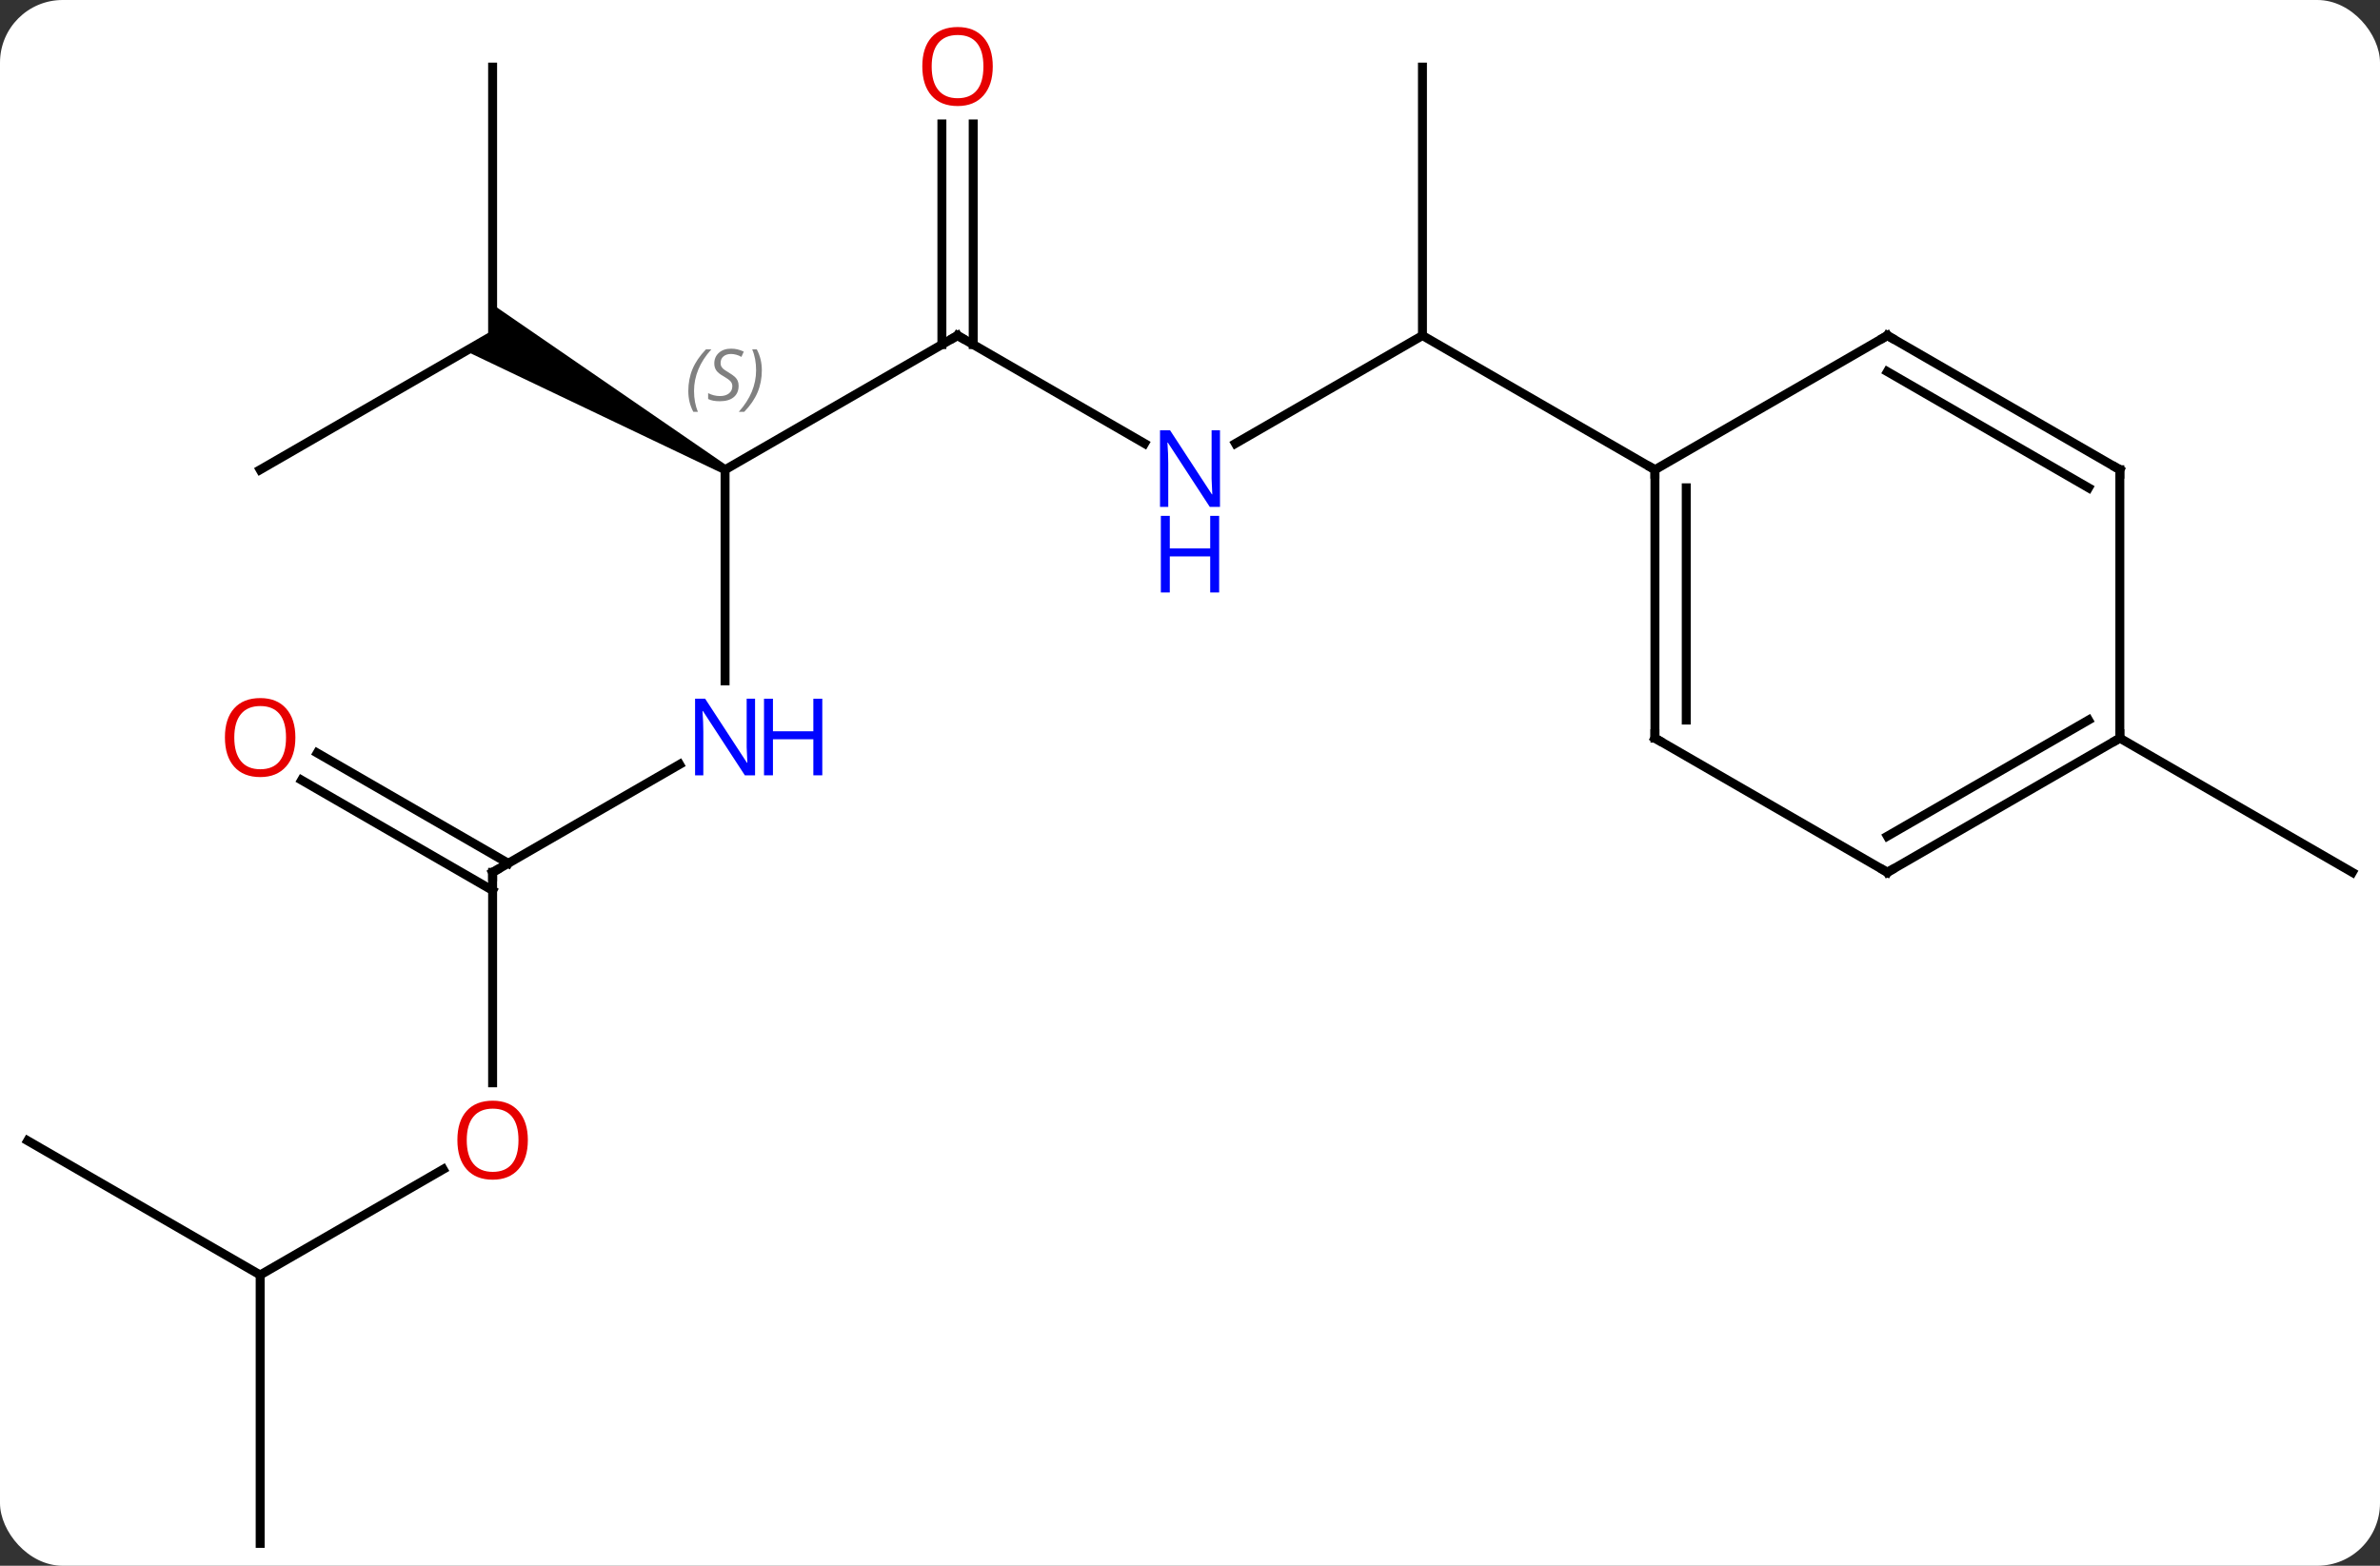<svg width="266" viewBox="0 0 266 175" style="fill-opacity:1; color-rendering:auto; color-interpolation:auto; text-rendering:auto; stroke:black; stroke-linecap:square; stroke-miterlimit:10; shape-rendering:auto; stroke-opacity:1; fill:black; stroke-dasharray:none; font-weight:normal; stroke-width:1; font-family:'Open Sans'; font-style:normal; stroke-linejoin:miter; font-size:12; stroke-dashoffset:0; image-rendering:auto;" height="175" class="cas-substance-image" xmlns:xlink="http://www.w3.org/1999/xlink" xmlns="http://www.w3.org/2000/svg"><rect x="0" y="0" width="266" height="175" fill="#333333" stroke="none"/><svg class="cas-substance-single-component"><rect y="0" x="0" width="266" stroke="none" ry="7" rx="7" height="175" fill="white" class="cas-substance-group"/><svg y="0" x="0" width="266" viewBox="0 0 266 175" style="fill:black;" height="175" class="cas-substance-single-component-image"><svg><g><g transform="translate(133,90)" style="text-rendering:geometricPrecision; color-rendering:optimizeQuality; color-interpolation:linearRGB; stroke-linecap:butt; image-rendering:optimizeQuality;"><line y2="-52.5" y1="-37.5" x2="-25.98" x1="-51.963" style="fill:none;"/><line y2="-13.906" y1="-37.5" x2="-51.963" x1="-51.963" style="fill:none;"/><path style="stroke:none;" d="M-51.713 -37.933 L-52.213 -37.067 L-80.943 -50.768 L-77.943 -52.5 L-77.943 -55.964 Z"/><line y2="-40.435" y1="-52.5" x2="-5.084" x1="-25.98" style="fill:none;"/><line y2="-76.148" y1="-51.49" x2="-24.23" x1="-24.23" style="fill:none;"/><line y2="-76.148" y1="-51.49" x2="-27.73" x1="-27.73" style="fill:none;"/><line y2="7.5" y1="-4.565" x2="-77.943" x1="-57.047" style="fill:none;"/><line y2="-37.5" y1="-52.5" x2="-103.923" x1="-77.943" style="fill:none;"/><line y2="-82.5" y1="-52.5" x2="-77.943" x1="-77.943" style="fill:none;"/><line y2="-52.5" y1="-40.435" x2="25.98" x1="5.084" style="fill:none;"/><line y2="31.023" y1="7.5" x2="-77.943" x1="-77.943" style="fill:none;"/><line y2="-5.837" y1="6.49" x2="-97.543" x1="-76.193" style="fill:none;"/><line y2="-2.806" y1="9.521" x2="-99.293" x1="-77.943" style="fill:none;"/><line y2="-82.5" y1="-52.5" x2="25.98" x1="25.98" style="fill:none;"/><line y2="-37.5" y1="-52.5" x2="51.963" x1="25.98" style="fill:none;"/><line y2="52.5" y1="40.689" x2="-103.923" x1="-83.466" style="fill:none;"/><line y2="37.5" y1="52.5" x2="-129.903" x1="-103.923" style="fill:none;"/><line y2="82.5" y1="52.5" x2="-103.923" x1="-103.923" style="fill:none;"/><line y2="-7.5" y1="7.5" x2="103.923" x1="129.903" style="fill:none;"/><line y2="-7.5" y1="-37.5" x2="51.963" x1="51.963" style="fill:none;"/><line y2="-9.521" y1="-35.479" x2="55.463" x1="55.463" style="fill:none;"/><line y2="-52.5" y1="-37.5" x2="77.943" x1="51.963" style="fill:none;"/><line y2="7.5" y1="-7.5" x2="77.943" x1="51.963" style="fill:none;"/><line y2="-37.5" y1="-52.5" x2="103.923" x1="77.943" style="fill:none;"/><line y2="-35.479" y1="-48.459" x2="100.423" x1="77.943" style="fill:none;"/><line y2="-7.5" y1="7.5" x2="103.923" x1="77.943" style="fill:none;"/><line y2="-9.521" y1="3.458" x2="100.423" x1="77.943" style="fill:none;"/><line y2="-7.5" y1="-37.5" x2="103.923" x1="103.923" style="fill:none;"/></g><g transform="translate(133,90)" style="font-size:8.4px; fill:gray; text-rendering:geometricPrecision; image-rendering:optimizeQuality; color-rendering:optimizeQuality; font-family:'Open Sans'; font-style:italic; stroke:gray; color-interpolation:linearRGB;"><path style="stroke:none;" d="M-56.071 -46.297 Q-56.071 -47.625 -55.602 -48.75 Q-55.134 -49.875 -54.102 -50.953 L-53.493 -50.953 Q-54.462 -49.891 -54.946 -48.719 Q-55.431 -47.547 -55.431 -46.312 Q-55.431 -44.984 -54.993 -43.969 L-55.509 -43.969 Q-56.071 -45 -56.071 -46.297 ZM-50.449 -46.891 Q-50.449 -46.062 -50.996 -45.609 Q-51.542 -45.156 -52.542 -45.156 Q-52.949 -45.156 -53.261 -45.211 Q-53.574 -45.266 -53.855 -45.406 L-53.855 -46.062 Q-53.23 -45.734 -52.527 -45.734 Q-51.902 -45.734 -51.527 -46.031 Q-51.152 -46.328 -51.152 -46.844 Q-51.152 -47.156 -51.355 -47.383 Q-51.558 -47.609 -52.121 -47.938 Q-52.714 -48.266 -52.941 -48.594 Q-53.167 -48.922 -53.167 -49.375 Q-53.167 -50.109 -52.652 -50.57 Q-52.136 -51.031 -51.292 -51.031 Q-50.917 -51.031 -50.581 -50.953 Q-50.246 -50.875 -49.871 -50.703 L-50.136 -50.109 Q-50.386 -50.266 -50.706 -50.352 Q-51.027 -50.438 -51.292 -50.438 Q-51.824 -50.438 -52.144 -50.164 Q-52.464 -49.891 -52.464 -49.422 Q-52.464 -49.219 -52.394 -49.07 Q-52.324 -48.922 -52.183 -48.789 Q-52.042 -48.656 -51.621 -48.406 Q-51.058 -48.062 -50.855 -47.867 Q-50.652 -47.672 -50.55 -47.438 Q-50.449 -47.203 -50.449 -46.891 ZM-47.854 -48.609 Q-47.854 -47.281 -48.331 -46.148 Q-48.807 -45.016 -49.823 -43.969 L-50.432 -43.969 Q-48.495 -46.125 -48.495 -48.609 Q-48.495 -49.938 -48.932 -50.953 L-48.417 -50.953 Q-47.854 -49.891 -47.854 -48.609 Z"/></g><g transform="translate(133,90)" style="stroke-linecap:butt; font-size:8.4px; text-rendering:geometricPrecision; image-rendering:optimizeQuality; color-rendering:optimizeQuality; font-family:'Open Sans'; font-style:italic; color-interpolation:linearRGB; stroke-miterlimit:5;"><path style="fill:none;" d="M-26.413 -52.25 L-25.98 -52.5 L-25.547 -52.25"/></g><g transform="translate(133,90)" style="stroke-linecap:butt; fill:rgb(0,5,255); text-rendering:geometricPrecision; color-rendering:optimizeQuality; image-rendering:optimizeQuality; font-family:'Open Sans'; stroke:rgb(0,5,255); color-interpolation:linearRGB; stroke-miterlimit:5;"><path style="stroke:none;" d="M-48.611 -3.344 L-49.752 -3.344 L-54.44 -10.531 L-54.486 -10.531 Q-54.393 -9.266 -54.393 -8.219 L-54.393 -3.344 L-55.315 -3.344 L-55.315 -11.906 L-54.19 -11.906 L-49.518 -4.75 L-49.471 -4.75 Q-49.471 -4.906 -49.518 -5.766 Q-49.565 -6.625 -49.549 -7 L-49.549 -11.906 L-48.611 -11.906 L-48.611 -3.344 Z"/><path style="stroke:none;" d="M-41.096 -3.344 L-42.096 -3.344 L-42.096 -7.375 L-46.611 -7.375 L-46.611 -3.344 L-47.611 -3.344 L-47.611 -11.906 L-46.611 -11.906 L-46.611 -8.266 L-42.096 -8.266 L-42.096 -11.906 L-41.096 -11.906 L-41.096 -3.344 Z"/><path style="stroke:none;" d="M3.352 -33.344 L2.211 -33.344 L-2.477 -40.531 L-2.523 -40.531 Q-2.43 -39.266 -2.43 -38.219 L-2.43 -33.344 L-3.352 -33.344 L-3.352 -41.906 L-2.227 -41.906 L2.445 -34.75 L2.492 -34.75 Q2.492 -34.906 2.445 -35.766 Q2.398 -36.625 2.414 -37 L2.414 -41.906 L3.352 -41.906 L3.352 -33.344 Z"/><path style="stroke:none;" d="M3.258 -23.781 L2.258 -23.781 L2.258 -27.812 L-2.258 -27.812 L-2.258 -23.781 L-3.258 -23.781 L-3.258 -32.344 L-2.258 -32.344 L-2.258 -28.703 L2.258 -28.703 L2.258 -32.344 L3.258 -32.344 L3.258 -23.781 Z"/><path style="fill:rgb(230,0,0); stroke:none;" d="M-22.043 -82.57 Q-22.043 -80.508 -23.082 -79.328 Q-24.121 -78.148 -25.964 -78.148 Q-27.855 -78.148 -28.886 -79.312 Q-29.918 -80.477 -29.918 -82.586 Q-29.918 -84.68 -28.886 -85.828 Q-27.855 -86.977 -25.964 -86.977 Q-24.105 -86.977 -23.074 -85.805 Q-22.043 -84.633 -22.043 -82.57 ZM-28.871 -82.57 Q-28.871 -80.836 -28.128 -79.93 Q-27.386 -79.023 -25.964 -79.023 Q-24.543 -79.023 -23.816 -79.922 Q-23.089 -80.82 -23.089 -82.57 Q-23.089 -84.305 -23.816 -85.195 Q-24.543 -86.086 -25.964 -86.086 Q-27.386 -86.086 -28.128 -85.188 Q-28.871 -84.289 -28.871 -82.57 Z"/><path style="fill:none; stroke:black;" d="M-77.51 7.25 L-77.943 7.5 L-77.943 8"/><path style="fill:rgb(230,0,0); stroke:none;" d="M-74.005 37.43 Q-74.005 39.492 -75.045 40.672 Q-76.084 41.852 -77.927 41.852 Q-79.818 41.852 -80.849 40.688 Q-81.88 39.523 -81.88 37.414 Q-81.88 35.32 -80.849 34.172 Q-79.818 33.023 -77.927 33.023 Q-76.068 33.023 -75.037 34.195 Q-74.005 35.367 -74.005 37.43 ZM-80.834 37.43 Q-80.834 39.164 -80.091 40.07 Q-79.349 40.977 -77.927 40.977 Q-76.505 40.977 -75.779 40.078 Q-75.052 39.18 -75.052 37.43 Q-75.052 35.695 -75.779 34.805 Q-76.505 33.914 -77.927 33.914 Q-79.349 33.914 -80.091 34.812 Q-80.834 35.711 -80.834 37.43 Z"/><path style="fill:rgb(230,0,0); stroke:none;" d="M-99.986 -7.57 Q-99.986 -5.508 -101.025 -4.328 Q-102.064 -3.148 -103.907 -3.148 Q-105.798 -3.148 -106.829 -4.312 Q-107.861 -5.477 -107.861 -7.586 Q-107.861 -9.68 -106.829 -10.828 Q-105.798 -11.977 -103.907 -11.977 Q-102.048 -11.977 -101.017 -10.805 Q-99.986 -9.633 -99.986 -7.57 ZM-106.814 -7.57 Q-106.814 -5.836 -106.071 -4.93 Q-105.329 -4.023 -103.907 -4.023 Q-102.486 -4.023 -101.759 -4.922 Q-101.032 -5.82 -101.032 -7.57 Q-101.032 -9.305 -101.759 -10.195 Q-102.486 -11.086 -103.907 -11.086 Q-105.329 -11.086 -106.071 -10.188 Q-106.814 -9.289 -106.814 -7.57 Z"/><path style="fill:none; stroke:black;" d="M51.963 -37 L51.963 -37.5 L51.53 -37.75"/><path style="fill:none; stroke:black;" d="M51.963 -8 L51.963 -7.5 L52.396 -7.25"/><path style="fill:none; stroke:black;" d="M77.51 -52.25 L77.943 -52.5 L78.376 -52.25"/><path style="fill:none; stroke:black;" d="M77.51 7.25 L77.943 7.5 L78.376 7.25"/><path style="fill:none; stroke:black;" d="M103.49 -37.75 L103.923 -37.5 L103.923 -37"/><path style="fill:none; stroke:black;" d="M103.49 -7.25 L103.923 -7.5 L103.923 -8"/></g></g></svg></svg></svg></svg>